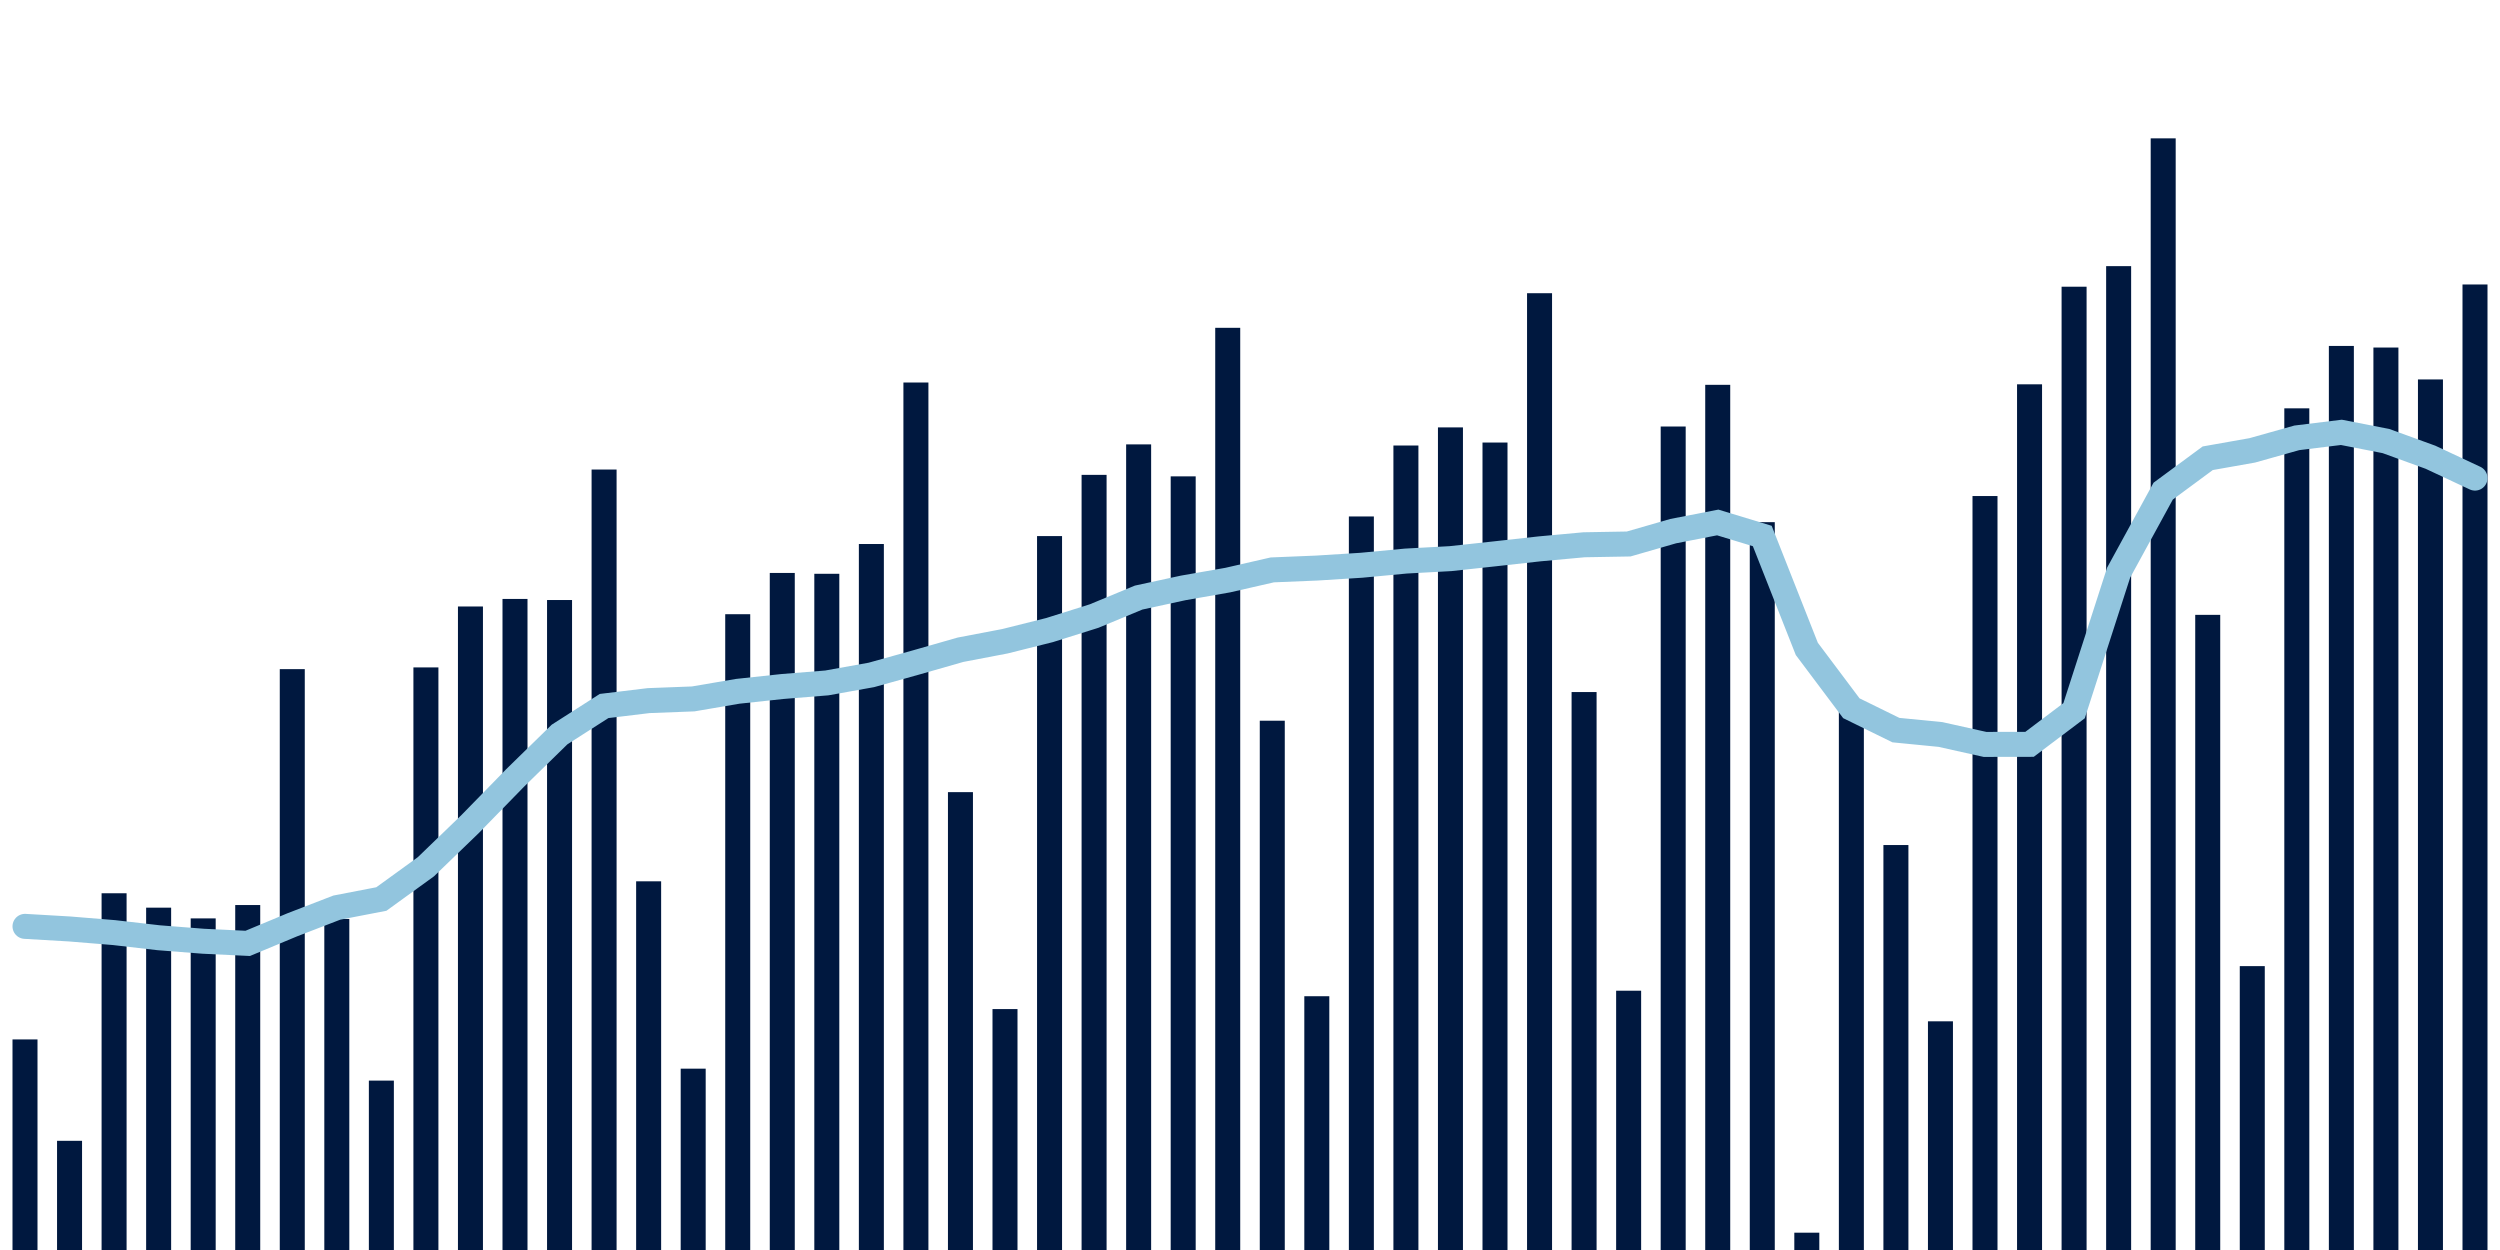 <svg about="DATA_PUBLISHED_DATE:2021-12-18,RENDER_DATE:2021-12-18" xmlns="http://www.w3.org/2000/svg" viewBox="0,0,200,100"><g transform="translate(0,0)"></g><g class="fg-bars tests-vaccines" fill="#00183f" stroke="none"><g><rect x="197" y="22.758" width="2" height="77.242" id="tests-vaccines-0"></rect></g><g><rect x="193.436" y="30.355" width="2" height="69.645" id="tests-vaccines-1"></rect></g><g><rect x="189.873" y="27.803" width="2" height="72.197" id="tests-vaccines-2"></rect></g><g><rect x="186.309" y="27.675" width="2" height="72.325" id="tests-vaccines-3"></rect></g><g><rect x="182.745" y="32.667" width="2" height="67.333" id="tests-vaccines-4"></rect></g><g><rect x="179.182" y="77.29" width="2" height="22.71" id="tests-vaccines-5"></rect></g><g><rect x="175.618" y="49.188" width="2" height="50.812" id="tests-vaccines-6"></rect></g><g><rect x="172.055" y="11.068" width="2" height="88.932" id="tests-vaccines-7"></rect></g><g><rect x="168.491" y="21.291" width="2" height="78.709" id="tests-vaccines-8"></rect></g><g><rect x="164.927" y="22.937" width="2" height="77.063" id="tests-vaccines-9"></rect></g><g><rect x="161.364" y="30.745" width="2" height="69.255" id="tests-vaccines-10"></rect></g><g><rect x="157.8" y="39.683" width="2" height="60.317" id="tests-vaccines-11"></rect></g><g><rect x="154.236" y="81.705" width="2" height="18.295" id="tests-vaccines-12"></rect></g><g><rect x="150.673" y="67.603" width="2" height="32.397" id="tests-vaccines-13"></rect></g><g><rect x="147.109" y="56.706" width="2" height="43.294" id="tests-vaccines-14"></rect></g><g><rect x="143.545" y="98.615" width="2" height="1.385" id="tests-vaccines-15"></rect></g><g><rect x="139.982" y="41.773" width="2" height="58.227" id="tests-vaccines-16"></rect></g><g><rect x="136.418" y="30.786" width="2" height="69.214" id="tests-vaccines-17"></rect></g><g><rect x="132.855" y="34.121" width="2" height="65.879" id="tests-vaccines-18"></rect></g><g><rect x="129.291" y="79.257" width="2" height="20.743" id="tests-vaccines-19"></rect></g><g><rect x="125.727" y="55.364" width="2" height="44.636" id="tests-vaccines-20"></rect></g><g><rect x="122.164" y="23.457" width="2" height="76.543" id="tests-vaccines-21"></rect></g><g><rect x="118.6" y="35.403" width="2" height="64.597" id="tests-vaccines-22"></rect></g><g><rect x="115.036" y="34.192" width="2" height="65.808" id="tests-vaccines-23"></rect></g><g><rect x="111.473" y="35.641" width="2" height="64.359" id="tests-vaccines-24"></rect></g><g><rect x="107.909" y="41.317" width="2" height="58.683" id="tests-vaccines-25"></rect></g><g><rect x="104.345" y="79.698" width="2" height="20.302" id="tests-vaccines-26"></rect></g><g><rect x="100.782" y="57.657" width="2" height="42.343" id="tests-vaccines-27"></rect></g><g><rect x="97.218" y="26.225" width="2" height="73.775" id="tests-vaccines-28"></rect></g><g><rect x="93.655" y="38.109" width="2" height="61.891" id="tests-vaccines-29"></rect></g><g><rect x="90.091" y="35.551" width="2" height="64.449" id="tests-vaccines-30"></rect></g><g><rect x="86.527" y="37.989" width="2" height="62.011" id="tests-vaccines-31"></rect></g><g><rect x="82.964" y="42.887" width="2" height="57.113" id="tests-vaccines-32"></rect></g><g><rect x="79.4" y="80.726" width="2" height="19.274" id="tests-vaccines-33"></rect></g><g><rect x="75.836" y="63.371" width="2" height="36.629" id="tests-vaccines-34"></rect></g><g><rect x="72.273" y="30.601" width="2" height="69.399" id="tests-vaccines-35"></rect></g><g><rect x="68.709" y="43.521" width="2" height="56.479" id="tests-vaccines-36"></rect></g><g><rect x="65.145" y="45.903" width="2" height="54.097" id="tests-vaccines-37"></rect></g><g><rect x="61.582" y="45.836" width="2" height="54.164" id="tests-vaccines-38"></rect></g><g><rect x="58.018" y="49.137" width="2" height="50.863" id="tests-vaccines-39"></rect></g><g><rect x="54.455" y="85.493" width="2" height="14.507" id="tests-vaccines-40"></rect></g><g><rect x="50.891" y="70.505" width="2" height="29.495" id="tests-vaccines-41"></rect></g><g><rect x="47.327" y="37.563" width="2" height="62.437" id="tests-vaccines-42"></rect></g><g><rect x="43.764" y="48.002" width="2" height="51.998" id="tests-vaccines-43"></rect></g><g><rect x="40.2" y="47.915" width="2" height="52.085" id="tests-vaccines-44"></rect></g><g><rect x="36.636" y="48.519" width="2" height="51.481" id="tests-vaccines-45"></rect></g><g><rect x="33.073" y="53.393" width="2" height="46.607" id="tests-vaccines-46"></rect></g><g><rect x="29.509" y="86.448" width="2" height="13.552" id="tests-vaccines-47"></rect></g><g><rect x="25.945" y="73.516" width="2" height="26.484" id="tests-vaccines-48"></rect></g><g><rect x="22.382" y="53.531" width="2" height="46.469" id="tests-vaccines-49"></rect></g><g><rect x="18.818" y="72.403" width="2" height="27.597" id="tests-vaccines-50"></rect></g><g><rect x="15.255" y="73.472" width="2" height="26.528" id="tests-vaccines-51"></rect></g><g><rect x="11.691" y="72.613" width="2" height="27.387" id="tests-vaccines-52"></rect></g><g><rect x="8.127" y="71.461" width="2" height="28.539" id="tests-vaccines-53"></rect></g><g><rect x="4.564" y="91.265" width="2" height="8.735" id="tests-vaccines-54"></rect></g><g><rect x="1" y="83.154" width="2" height="16.846" id="tests-vaccines-55"></rect></g></g><g class="fg-line tests-vaccines" fill="none" stroke="#92c5de" stroke-width="2" stroke-linecap="round"><path d="M198,38.248L194.436,36.578L190.873,35.283L187.309,34.588L183.745,35.027L180.182,36.029L176.618,36.66L173.055,39.29L169.491,45.81L165.927,56.856L162.364,59.547L158.8,59.553L155.236,58.759L151.673,58.409L148.109,56.66L144.545,51.911L140.982,42.88L137.418,41.797L133.855,42.491L130.291,43.519L126.727,43.582L123.164,43.909L119.6,44.305L116.036,44.691L112.473,44.885L108.909,45.221L105.345,45.445L101.782,45.592L98.218,46.408L94.655,47.033L91.091,47.806L87.527,49.285L83.964,50.406L80.4,51.299L76.836,51.98L73.273,53L69.709,53.994L66.145,54.634L62.582,54.922L59.018,55.305L55.455,55.913L51.891,56.049L48.327,56.48L44.764,58.761L41.2,62.246L37.636,65.898L34.073,69.339L30.509,71.921L26.945,72.609L23.382,73.985L19.818,75.47L16.255,75.299L12.691,75.019L9.127,74.608L5.564,74.317L2,74.109"></path></g></svg>